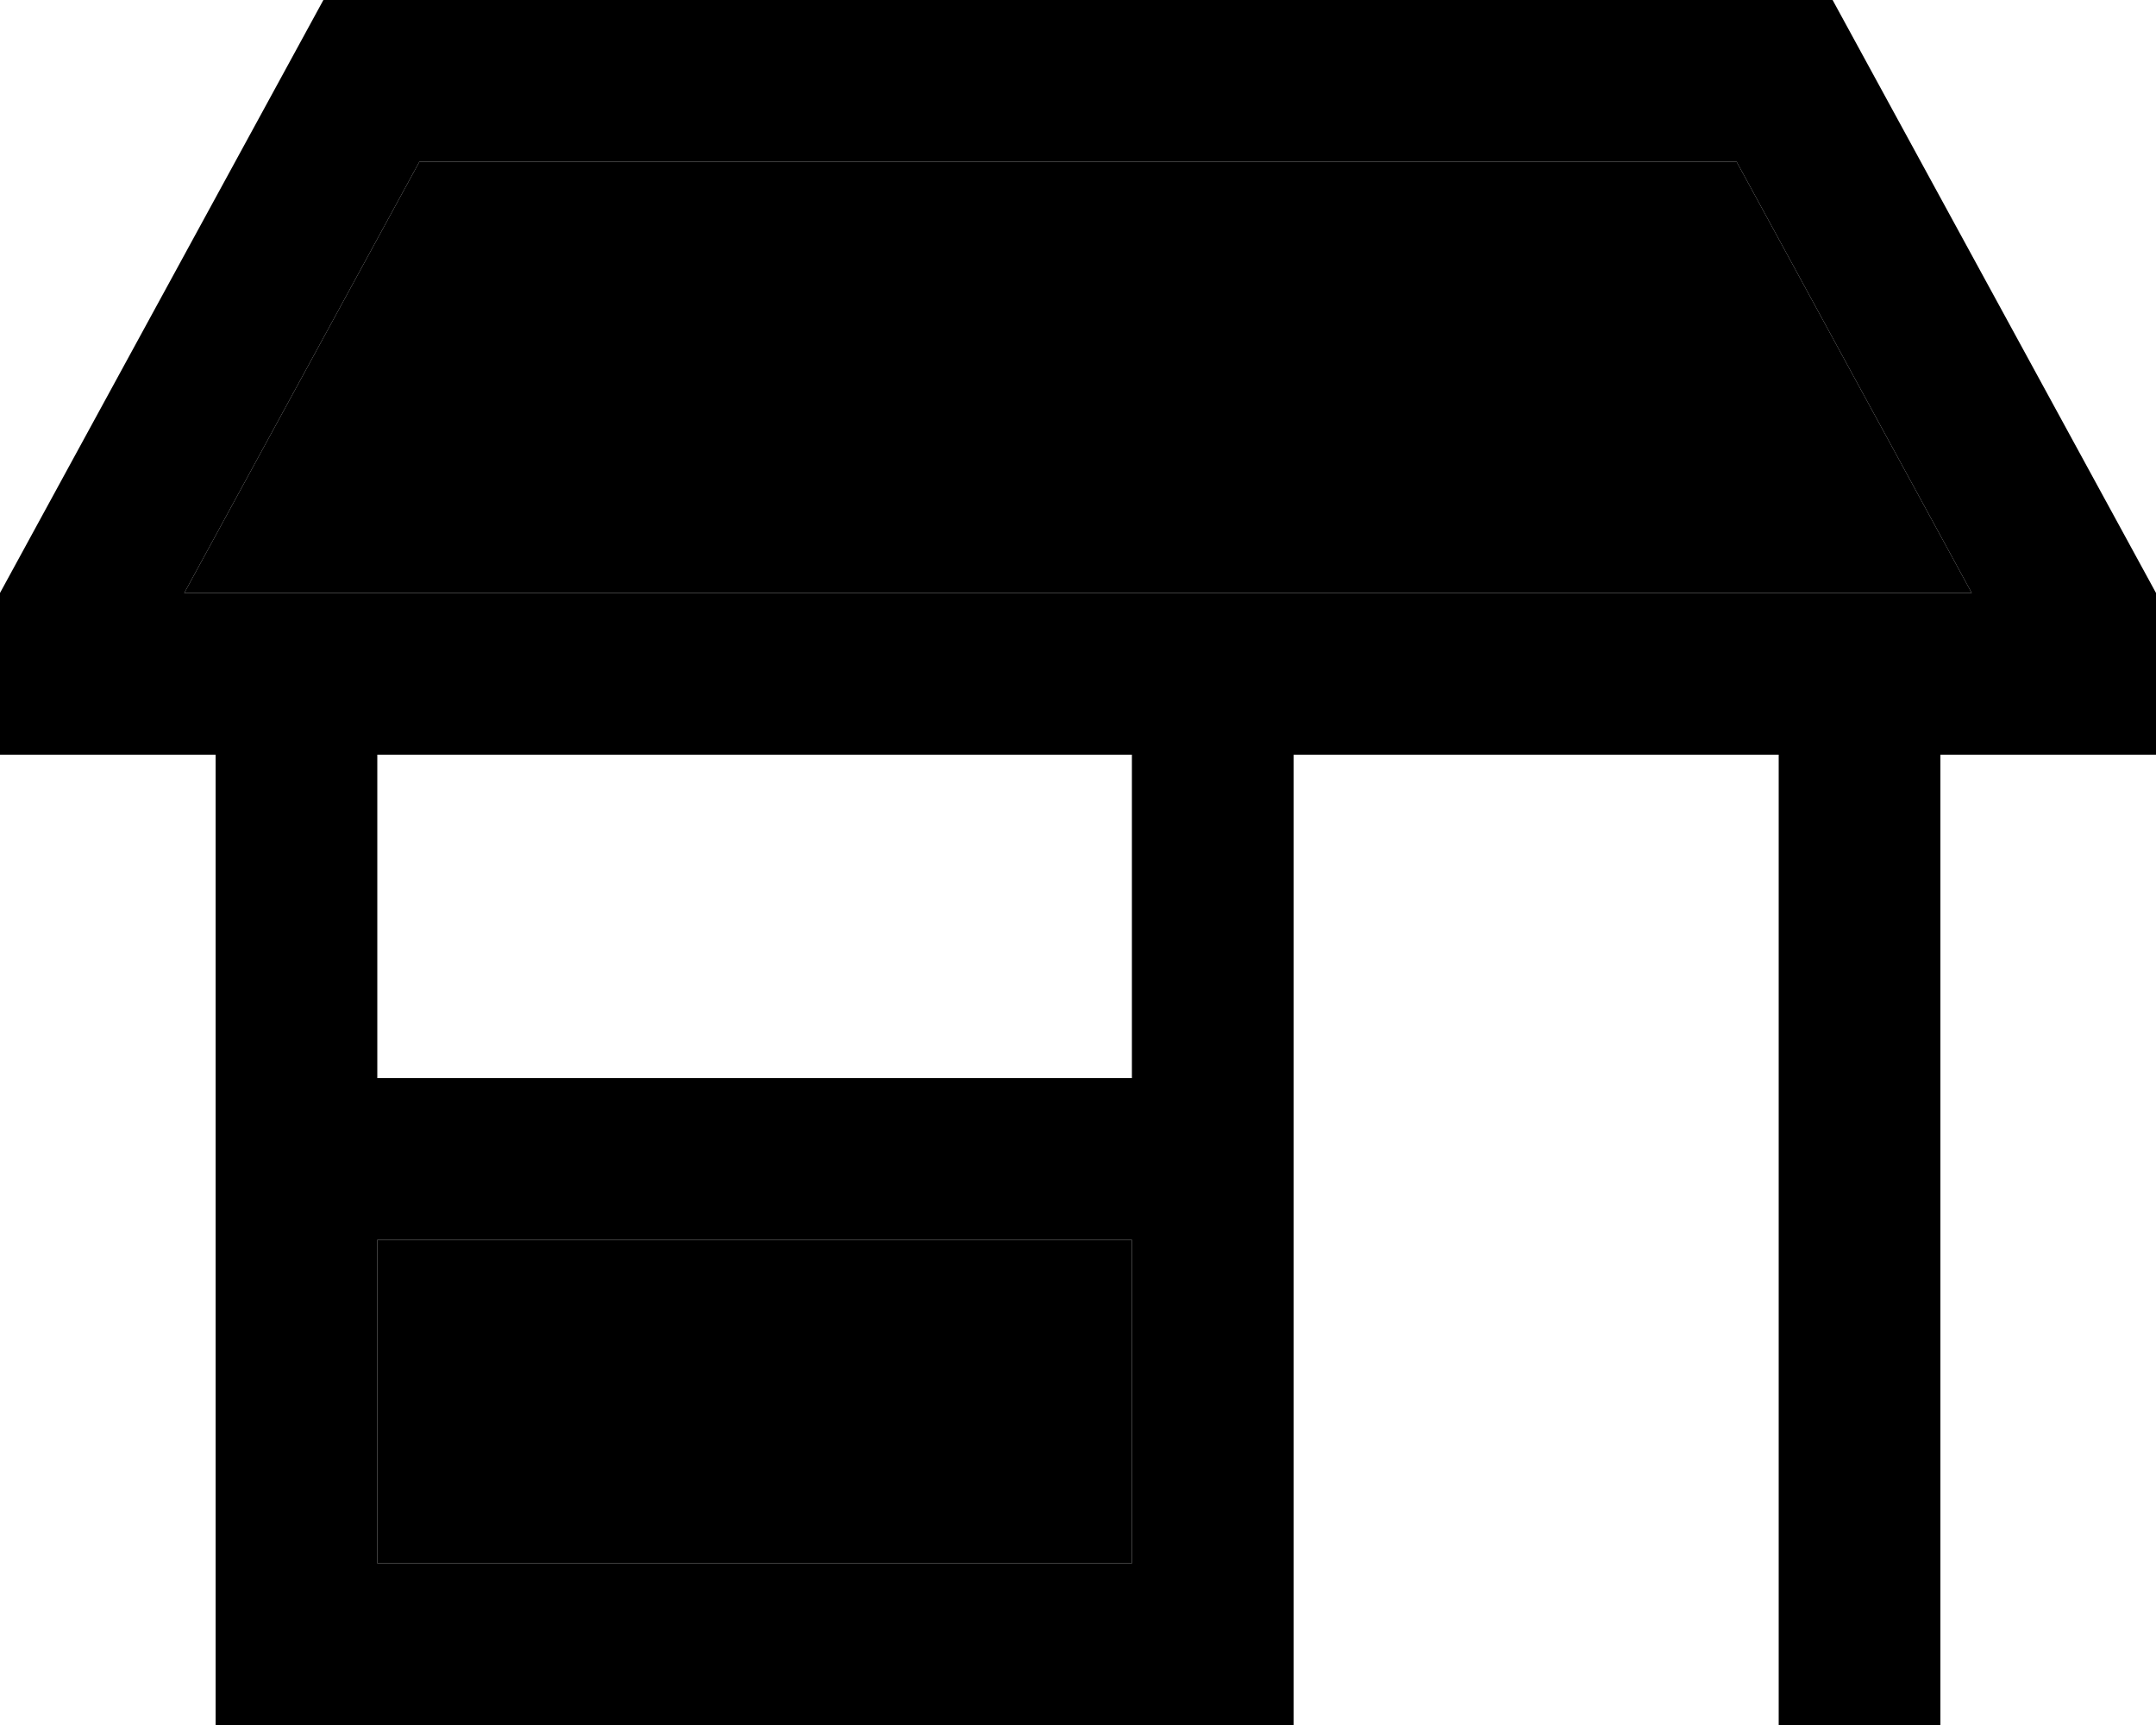 <svg xmlns="http://www.w3.org/2000/svg" viewBox="0 0 640 512"><path class="pr-icon-duotone-secondary" d="M54.7 176l530.6 0L515.5 48l-391 0L54.7 176zM112 368l0 96 224 0 0-96-224 0z"/><path class="pr-icon-duotone-primary" d="M515.5 48l69.8 128L54.7 176 124.5 48l391 0zM96 0L0 176l0 48 48 0 16 0 0 264 0 24 24 0 272 0 24 0 0-24 0-264 144 0 0 264 0 24 48 0 0-24 0-264 16 0 48 0 0-48L544 0 96 0zM336 224l0 96-224 0 0-96 224 0zM112 464l0-96 224 0 0 96-224 0z"/></svg>